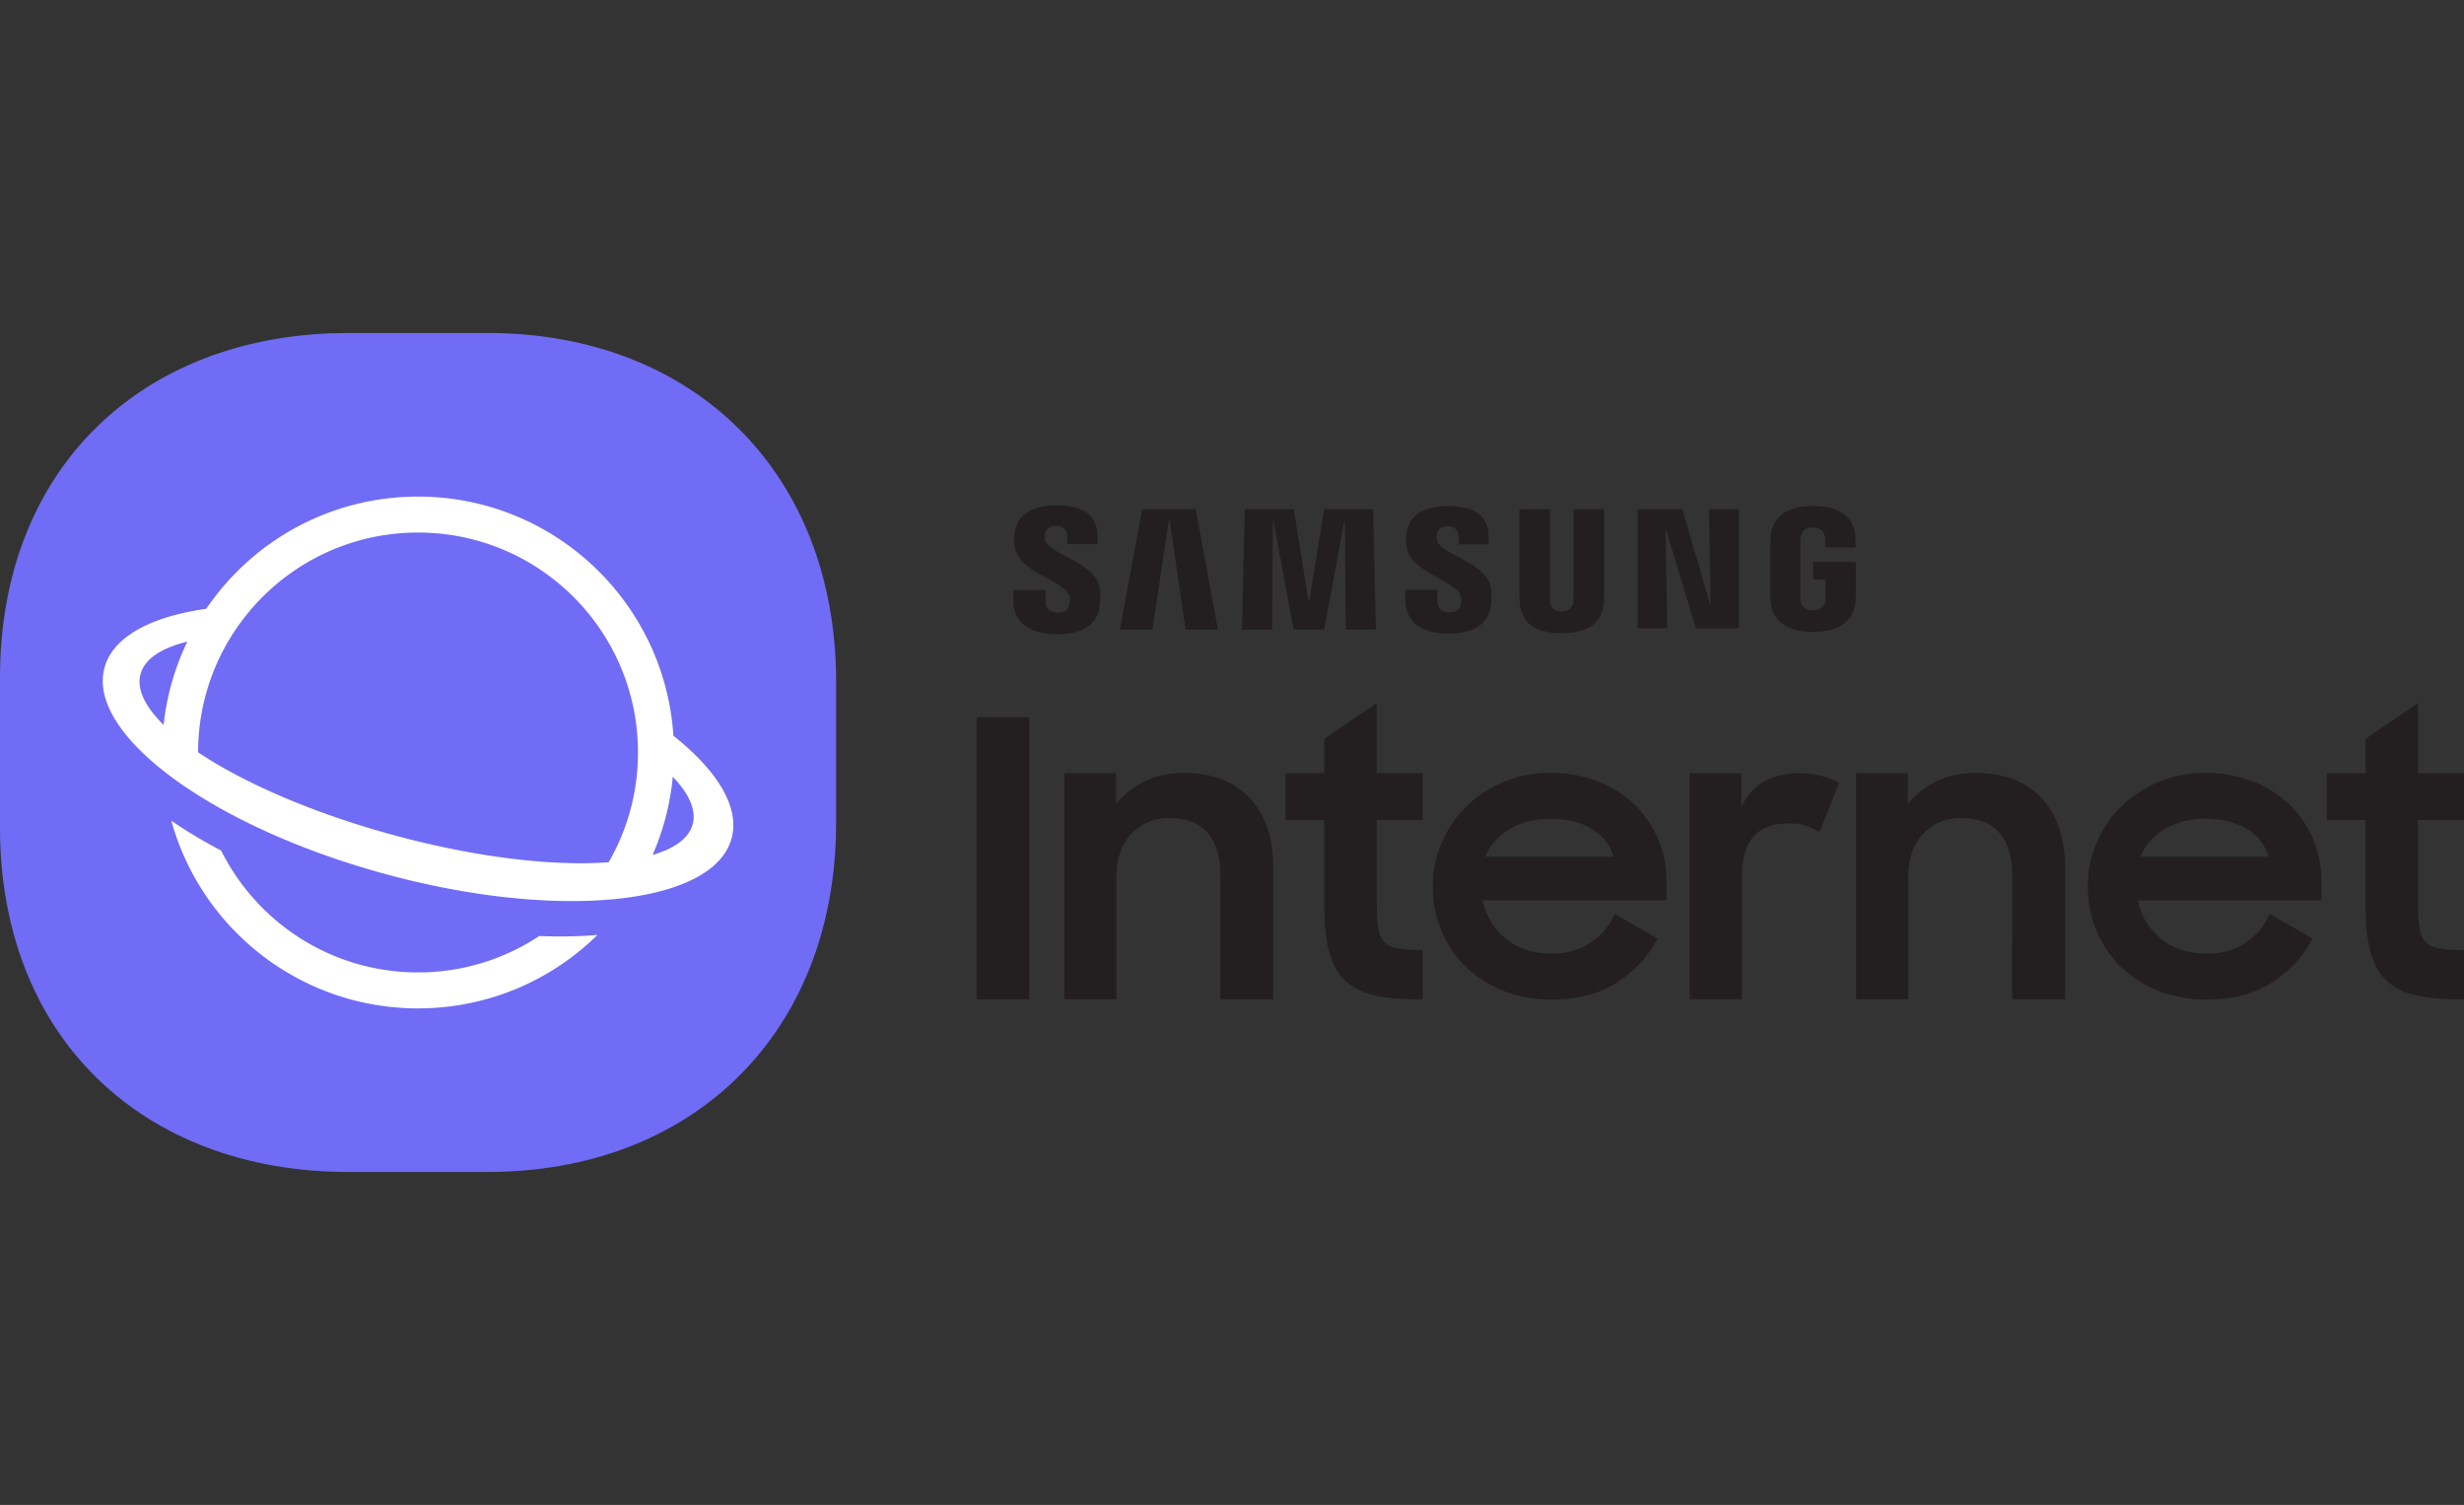<?xml version="1.0" encoding="UTF-8" standalone="no"?>
<svg
   xmlns:dc="http://purl.org/dc/elements/1.1/"
   xmlns:cc="http://creativecommons.org/ns#"
   xmlns:rdf="http://www.w3.org/1999/02/22-rdf-syntax-ns#"
   xmlns:svg="http://www.w3.org/2000/svg"
   xmlns="http://www.w3.org/2000/svg"
   xmlns:sodipodi="http://sodipodi.sourceforge.net/DTD/sodipodi-0.dtd"
   xmlns:inkscape="http://www.inkscape.org/namespaces/inkscape"
   width="444.008"
   height="271.192"
   viewBox="0 0 444.009 271.188"
   version="1.1"
   id="svg283"
   sodipodi:docname="logo-Samsung-Dark_Font.svg"
   inkscape:version="0.92.2 5c3e80d, 2017-08-06">
  <rect x="0" y="0" width="444.009" height="271.188" fill="#333333" stroke="none"/>
  <defs
     id="defs287" />
  <sodipodi:namedview
     pagecolor="#ffffff"
     bordercolor="#666666"
     borderopacity="1"
     objecttolerance="10"
     gridtolerance="10"
     guidetolerance="10"
     inkscape:pageopacity="0"
     inkscape:pageshadow="2"
     inkscape:window-width="1147"
     inkscape:window-height="508"
     id="namedview285"
     showgrid="false"
     fit-margin-top="60"
     fit-margin-bottom="60"
     fit-margin-left="0"
     fit-margin-right="0"
     inkscape:zoom="0.72971493"
     inkscape:cx="222.0045"
     inkscape:cy="135.59683"
     inkscape:window-x="398"
     inkscape:window-y="22"
     inkscape:window-maximized="0"
     inkscape:current-layer="svg283" />
  <path
     d="m 87.803,59.999 c 37.431,0 62.865,25.434 62.865,62.865 v 25.462 l -0.049,2.814 c -1.244,35.886 -26.331,60.051 -62.816,60.051 H 62.865 C 25.434,211.191 0,186.575 0,149.144 v -27.099 C 0,85.732 23.938,61.48 59.544,60.065 l 3.32,-0.066 h 24.94 z"
     id="path273"
     inkscape:connector-curvature="0"
     style="fill:#706cf5" />
  <g
     id="g277"
     style="fill:#ffffff"
     transform="translate(0,59.999)">
    <path
       d="m 97.17,108.671 a 39.448,39.448 0 0 1 -21.84,6.556 c -15.537,0 -28.986,-8.941 -35.482,-21.958 -3.282,-1.729 -6.288,-3.534 -8.975,-5.381 5.38,19.5 23.246,33.82 44.456,33.82 12.595,0 24.01,-5.049 32.333,-13.234 -3.25,0.271 -6.767,0.339 -10.492,0.197 z M 36.553,83.822 C 33.887,82.189 31.467,80.509 29.327,78.809 21.39,72.503 17.312,65.911 18.835,60.315 c 1.52,-5.581 8.342,-9.192 18.334,-10.614 8.296,-12.203 22.292,-20.218 38.16,-20.218 24.455,0 44.463,19.036 46.016,43.098 7.934,6.304 12.01,12.895 10.487,18.49 -1.527,5.61 -8.413,9.23 -18.49,10.636 -2.71,0.379 -5.651,0.597 -8.781,0.65 -10.203,0.175 -22.41,-1.398 -35.16,-4.868 C 56.616,94.009 45.269,89.161 36.553,83.822 Z m 73.123,11.559 a 39.436,39.436 0 0 0 5.284,-19.539 l 0.001,-0.246 c 0,-21.888 -17.744,-39.631 -39.632,-39.631 -14.552,0 -27.272,7.843 -34.164,19.533 a 39.448,39.448 0 0 0 -5.467,20.067 c 8.256,5.525 20.733,10.973 35.165,14.901 14.897,4.055 28.819,5.658 38.813,4.915 z m 7.92,-1.32 c 3.975,-1.166 6.537,-3.011 7.219,-5.518 0.695,-2.55 -0.637,-5.497 -3.578,-8.575 l -0.061,0.611 a 45.819,45.819 0 0 1 -3.58,13.483 z M 33.422,56.33 33.756,55.62 c -4.689,1.154 -7.682,3.104 -8.428,5.844 -0.738,2.711 0.814,5.87 4.154,9.16 a 45.813,45.813 0 0 1 3.94,-14.294 z"
       id="path275"
       inkscape:connector-curvature="0" />
  </g>
  <g
     id="g281"
     style="fill:#231f20"
     transform="translate(0,59.999)">
    <path
       d="m 308.26,48.786 -0.294,-17.028 h 5.373 v 21.475 h -7.725 l -5.362,-17.621 h -0.12 l 0.3,17.62 h -5.33 V 31.759 h 8.05 l 4.991,17.028 h 0.117 z M 210.63,33.76 207.661,53.456 h -5.863 l 4.02,-21.697 h 9.657 l 3.998,21.697 h -5.827 l -2.895,-19.695 h -0.121 z m 25.292,14.588 2.681,-16.59 h 8.845 l 0.482,21.697 h -5.431 l -0.14,-19.511 -0.117,0.005 -3.624,19.506 h -5.502 l -3.628,-19.511 h -0.121 l -0.137,19.51 h -5.424 l 0.48,-21.695 h 8.848 l 2.669,16.59 h 0.119 z M 192.666,47.33 c 0.214,0.524 0.143,1.2 0.043,1.61 -0.177,0.707 -0.665,1.446 -2.112,1.446 -1.355,0 -2.183,-0.776 -2.183,-1.958 l -0.004,-2.106 h -5.818 V 48 c 0,4.838 3.809,6.294 7.882,6.294 3.932,0 7.155,-1.334 7.674,-4.952 0.265,-1.878 0.069,-3.107 -0.022,-3.566 -0.92,-4.545 -9.152,-5.89 -9.766,-8.438 a 2.752,2.752 0 0 1 -0.025,-1.134 c 0.157,-0.697 0.627,-1.457 1.983,-1.457 1.274,0 2.017,0.784 2.017,1.964 v 1.339 h 5.415 v -1.517 c 0,-4.729 -4.245,-5.467 -7.317,-5.467 -3.857,0 -7.005,1.278 -7.585,4.82 -0.156,0.956 -0.179,1.824 0.054,2.92 0.939,4.433 8.647,5.718 9.764,8.524 z m 70.543,-0.043 c 0.203,0.52 0.142,1.186 0.042,1.595 -0.175,0.714 -0.663,1.429 -2.095,1.429 -1.347,0 -2.159,-0.761 -2.159,-1.936 l -0.002,-2.087 h -5.763 l -0.004,1.659 c 0,4.794 3.773,6.23 7.812,6.23 3.885,0 7.08,-1.314 7.589,-4.9 0.264,-1.856 0.07,-3.073 -0.021,-3.533 -0.909,-4.496 -9.061,-5.83 -9.663,-8.352 a 2.741,2.741 0 0 1 -0.028,-1.114 c 0.155,-0.694 0.619,-1.447 1.963,-1.447 1.26,0 1.996,0.776 1.996,1.936 v 1.33 h 5.361 v -1.498 c 0,-4.68 -4.205,-5.41 -7.24,-5.41 -3.821,0 -6.941,1.25 -7.51,4.764 -0.159,0.95 -0.183,1.81 0.048,2.892 0.933,4.394 8.565,5.667 9.674,8.442 z m 18.21,2.907 c 1.507,0 1.975,-1.024 2.083,-1.564 0.047,-0.235 0.054,-0.55 0.052,-0.83 V 31.755 h 5.501 v 15.55 c 0.004,0.4 -0.037,1.218 -0.06,1.433 -0.378,4.045 -3.585,5.353 -7.576,5.353 -3.988,0 -7.193,-1.308 -7.568,-5.353 a 20.75,20.75 0 0 1 -0.052,-1.434 V 31.755 h 5.485 v 16.046 c -0.004,0.28 0.007,0.594 0.052,0.829 0.11,0.54 0.578,1.564 2.083,1.564 z m 45.266,-0.222 c 1.568,0 2.117,-0.989 2.218,-1.568 0.042,-0.246 0.058,-0.55 0.05,-0.826 v -3.146 h -2.222 V 41.26 h 7.678 v 5.821 c -0.003,0.407 -0.008,0.708 -0.068,1.432 -0.362,3.948 -3.794,5.362 -7.635,5.362 -3.845,0 -7.273,-1.414 -7.629,-5.362 a 15.117,15.117 0 0 1 -0.076,-1.432 l 0.002,-9.128 c 0,-0.39 0.047,-1.072 0.092,-1.42 0.482,-4.07 3.766,-5.362 7.614,-5.362 3.844,0 7.218,1.281 7.618,5.362 0.063,0.676 0.04,1.42 0.043,1.42 v 0.722 h -5.467 v -1.219 c 0,0 -0.005,-0.515 -0.07,-0.816 -0.099,-0.477 -0.51,-1.58 -2.17,-1.58 -1.573,0 -2.04,1.044 -2.16,1.58 a 5.046,5.046 0 0 0 -0.088,1.016 v 9.923 c -0.002,0.276 0.011,0.58 0.05,0.826 0.104,0.58 0.65,1.568 2.22,1.568 z M 175.991,69.248 h 9.465 v 50.807 h -9.465 z m 15.793,10.09 h 9.328 v 5.563 c 1.342,-1.7 3.048,-3.063 5.116,-4.09 2.061,-1.029 4.417,-1.543 7.062,-1.543 5.059,0 9.018,1.504 11.866,4.512 2.856,3.004 4.282,7.193 4.282,12.568 v 23.706 h -9.532 V 97.41 c 0,-3.084 -0.77,-5.52 -2.3,-7.313 -1.529,-1.79 -3.829,-2.684 -6.888,-2.684 -2.696,0 -4.956,0.928 -6.792,2.787 -1.829,1.86 -2.745,4.533 -2.745,8.026 v 21.828 h -9.397 z m 39.88,0 h 6.961 v -6.193 l 9.464,-6.473 v 12.666 h 8.282 v 8.423 h -8.282 v 15.243 c 0,1.764 0.092,3.19 0.278,4.278 0.188,1.091 0.573,1.926 1.15,2.507 0.578,0.58 1.416,0.963 2.504,1.149 1.094,0.184 2.543,0.278 4.35,0.278 v 8.838 h -1.32 c -3.155,0 -5.788,-0.277 -7.902,-0.834 -2.112,-0.559 -3.789,-1.496 -5.046,-2.819 -1.251,-1.323 -2.146,-3.064 -2.679,-5.219 -0.532,-2.158 -0.799,-4.862 -0.799,-8.112 V 87.761 h -6.961 z m 47.681,8.213 c -2.827,0 -5.28,0.627 -7.341,1.875 -2.068,1.252 -3.518,2.9 -4.351,4.945 h 23.109 c -0.696,-2.234 -2.044,-3.93 -4.037,-5.086 -1.995,-1.155 -4.459,-1.734 -7.38,-1.734 z m 0.351,32.575 c -3.202,0 -6.128,-0.527 -8.774,-1.577 -2.64,-1.052 -4.905,-2.494 -6.785,-4.328 -1.876,-1.832 -3.336,-3.991 -4.384,-6.475 -1.043,-2.48 -1.564,-5.131 -1.564,-7.948 0,-2.861 0.544,-5.547 1.636,-8.052 1.089,-2.504 2.584,-4.673 4.488,-6.505 1.901,-1.835 4.14,-3.288 6.717,-4.362 2.576,-1.073 5.346,-1.61 8.315,-1.61 3.019,0 5.811,0.489 8.388,1.469 2.577,0.977 4.792,2.347 6.649,4.11 a 19.064,19.064 0 0 1 4.351,6.231 c 1.041,2.394 1.563,5.003 1.563,7.832 v 3.327 h -33.13 c 0.651,2.877 2.062,5.197 4.243,6.959 2.181,1.764 4.945,2.645 8.287,2.645 2.645,0 4.938,-0.649 6.888,-1.949 1.948,-1.299 3.409,-3.038 4.384,-5.219 l 7.725,4.455 c -1.763,3.293 -4.231,5.95 -7.409,7.969 -3.183,2.016 -7.04,3.028 -11.588,3.028 z M 304.47,79.338 h 9.329 v 6.056 c 1.903,-4.036 5.38,-6.056 10.439,-6.056 1.483,0 2.82,0.166 4.004,0.488 1.178,0.326 2.237,0.742 3.167,1.251 l -3.552,8.91 a 10.475,10.475 0 0 0 -2.334,-1.147 c -0.856,-0.303 -1.96,-0.452 -3.302,-0.452 -2.74,0 -4.815,0.776 -6.23,2.33 -1.417,1.555 -2.124,4.095 -2.124,7.62 v 21.716 h -9.397 z m 29.997,0 h 9.328 v 5.563 c 1.343,-1.7 3.047,-3.063 5.115,-4.09 2.061,-1.029 4.419,-1.543 7.064,-1.543 5.057,0 9.017,1.504 11.865,4.512 2.855,3.004 4.282,7.193 4.282,12.568 v 23.706 h -9.532 V 97.41 c 0,-3.084 -0.77,-5.52 -2.3,-7.313 -1.528,-1.79 -3.828,-2.684 -6.887,-2.684 -2.696,0 -4.957,0.928 -6.792,2.787 -1.829,1.86 -2.747,4.533 -2.747,8.026 v 21.828 h -9.396 z m 62.916,8.213 c -2.826,0 -5.279,0.627 -7.34,1.875 -2.068,1.252 -3.519,2.9 -4.351,4.945 h 23.109 c -0.696,-2.234 -2.044,-3.93 -4.038,-5.086 -1.994,-1.155 -4.458,-1.734 -7.38,-1.734 z m 0.352,32.575 c -3.202,0 -6.13,-0.527 -8.774,-1.577 -2.64,-1.052 -4.905,-2.494 -6.785,-4.328 -1.876,-1.832 -3.337,-3.991 -4.384,-6.475 -1.044,-2.48 -1.564,-5.131 -1.564,-7.948 0,-2.861 0.544,-5.547 1.636,-8.052 1.088,-2.504 2.584,-4.673 4.487,-6.505 1.902,-1.835 4.14,-3.288 6.718,-4.362 2.576,-1.073 5.346,-1.61 8.314,-1.61 3.02,0 5.81,0.489 8.389,1.469 2.577,0.977 4.792,2.347 6.649,4.11 a 19.047,19.047 0 0 1 4.35,6.231 c 1.042,2.394 1.564,5.003 1.564,7.832 v 3.327 h -33.13 c 0.651,2.877 2.062,5.197 4.243,6.959 2.181,1.764 4.945,2.645 8.287,2.645 2.644,0 4.938,-0.649 6.888,-1.949 1.948,-1.299 3.408,-3.038 4.382,-5.219 l 7.727,4.455 c -1.763,3.293 -4.232,5.95 -7.409,7.969 -3.184,2.016 -7.04,3.028 -11.588,3.028 z m 21.568,-40.788 h 6.961 v -6.193 l 9.464,-6.473 v 12.666 h 8.281 v 8.423 h -8.281 v 15.243 c 0,1.764 0.091,3.19 0.278,4.278 0.187,1.091 0.572,1.926 1.15,2.507 0.578,0.58 1.415,0.963 2.504,1.149 1.092,0.184 2.543,0.278 4.349,0.278 v 8.838 h -1.319 c -3.155,0 -5.79,-0.277 -7.902,-0.834 -2.113,-0.559 -3.79,-1.496 -5.046,-2.819 -1.252,-1.323 -2.147,-3.064 -2.68,-5.219 -0.532,-2.158 -0.798,-4.862 -0.798,-8.112 V 87.761 h -6.961 z"
       id="path279"
       inkscape:connector-curvature="0" />
  </g>
</svg>

